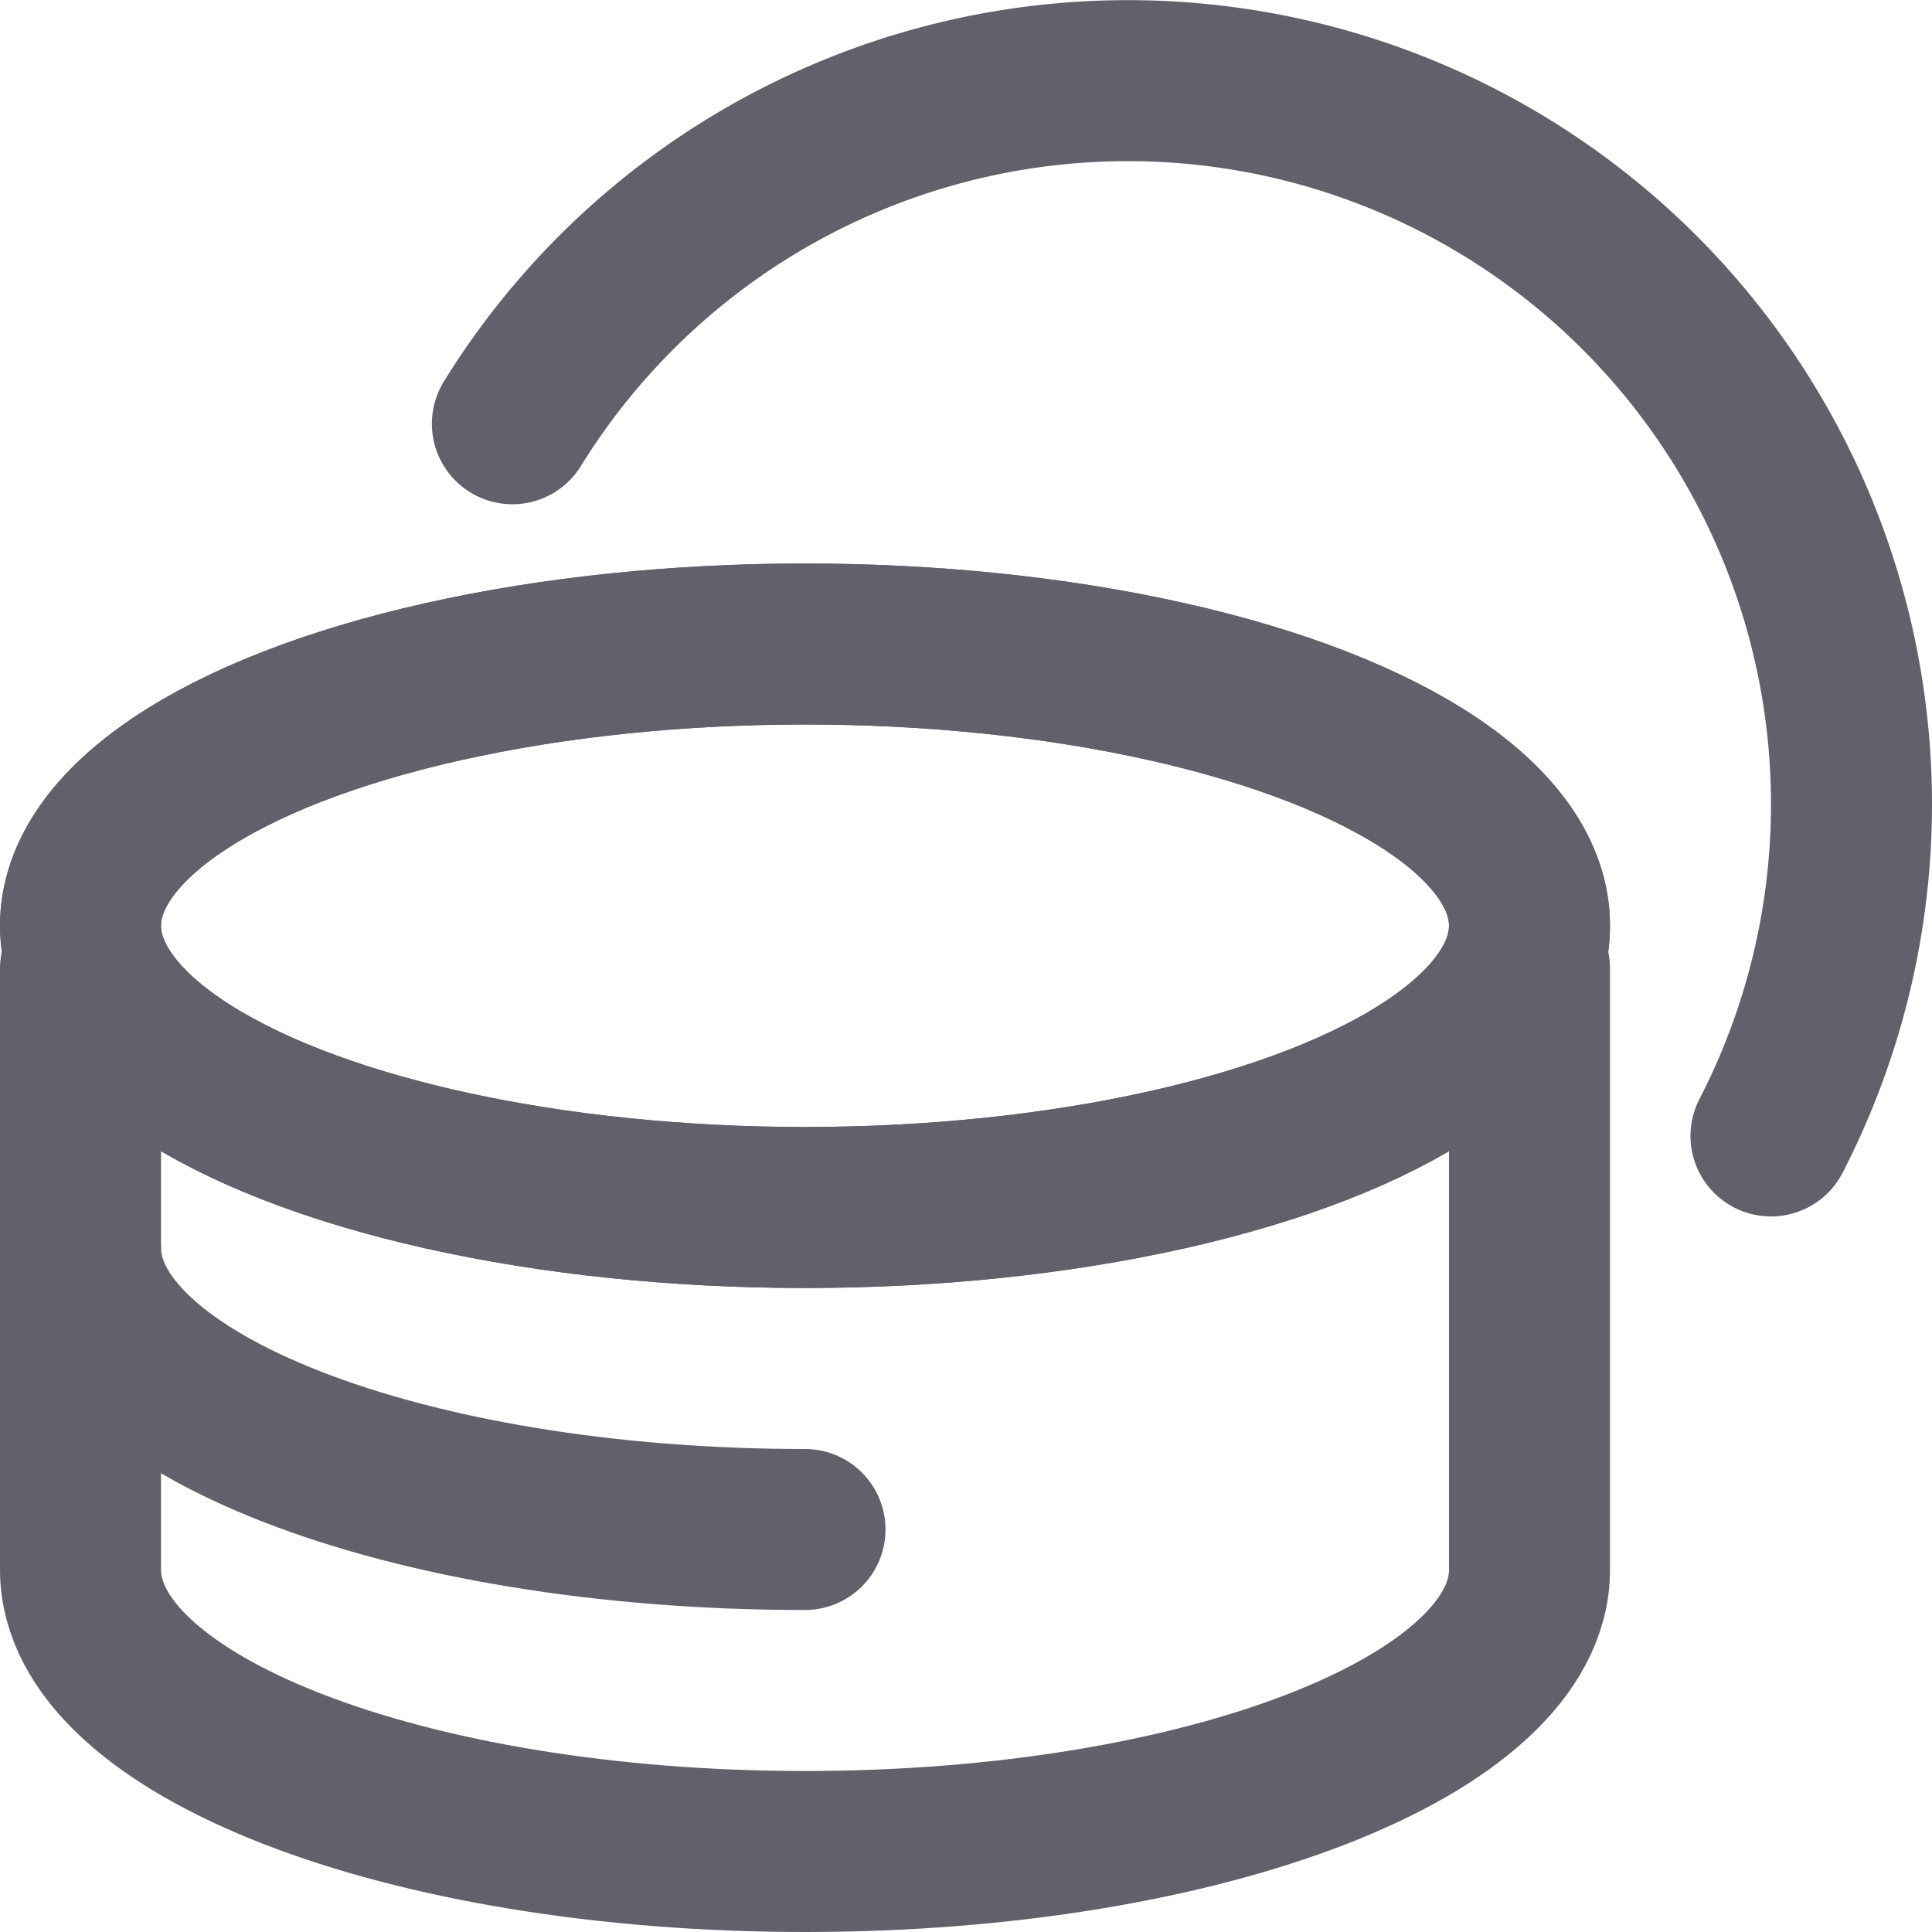 <svg xmlns="http://www.w3.org/2000/svg" height="24" width="24" viewBox="0 0 24 24"><title>makeup cream 5</title><g stroke-linecap="round" fill="#61616b" stroke-linejoin="round" class="nc-icon-wrapper"><path d="M1,12.033V19.5C1,21.433,5.029,23,10,23s9-1.567,9-3.5V12.033" fill="none" stroke="#61616b" stroke-width="2" data-cap="butt"></path><path d="M10,19c-4.971,0-9-1.567-9-3.5" fill="none" stroke="#61616b" stroke-width="2"></path><ellipse cx="10" cy="11.5" rx="9" ry="3.5" fill="none" stroke="#61616b" stroke-width="2"></ellipse><ellipse cx="10" cy="11.5" rx="9" ry="3.5" fill="none" stroke="#61616b" stroke-width="2"></ellipse><path d="M22,14.111A8.989,8.989,0,0,0,6.365,5.264" fill="none" stroke="#61616b" stroke-width="2" data-color="color-2"></path></g></svg>